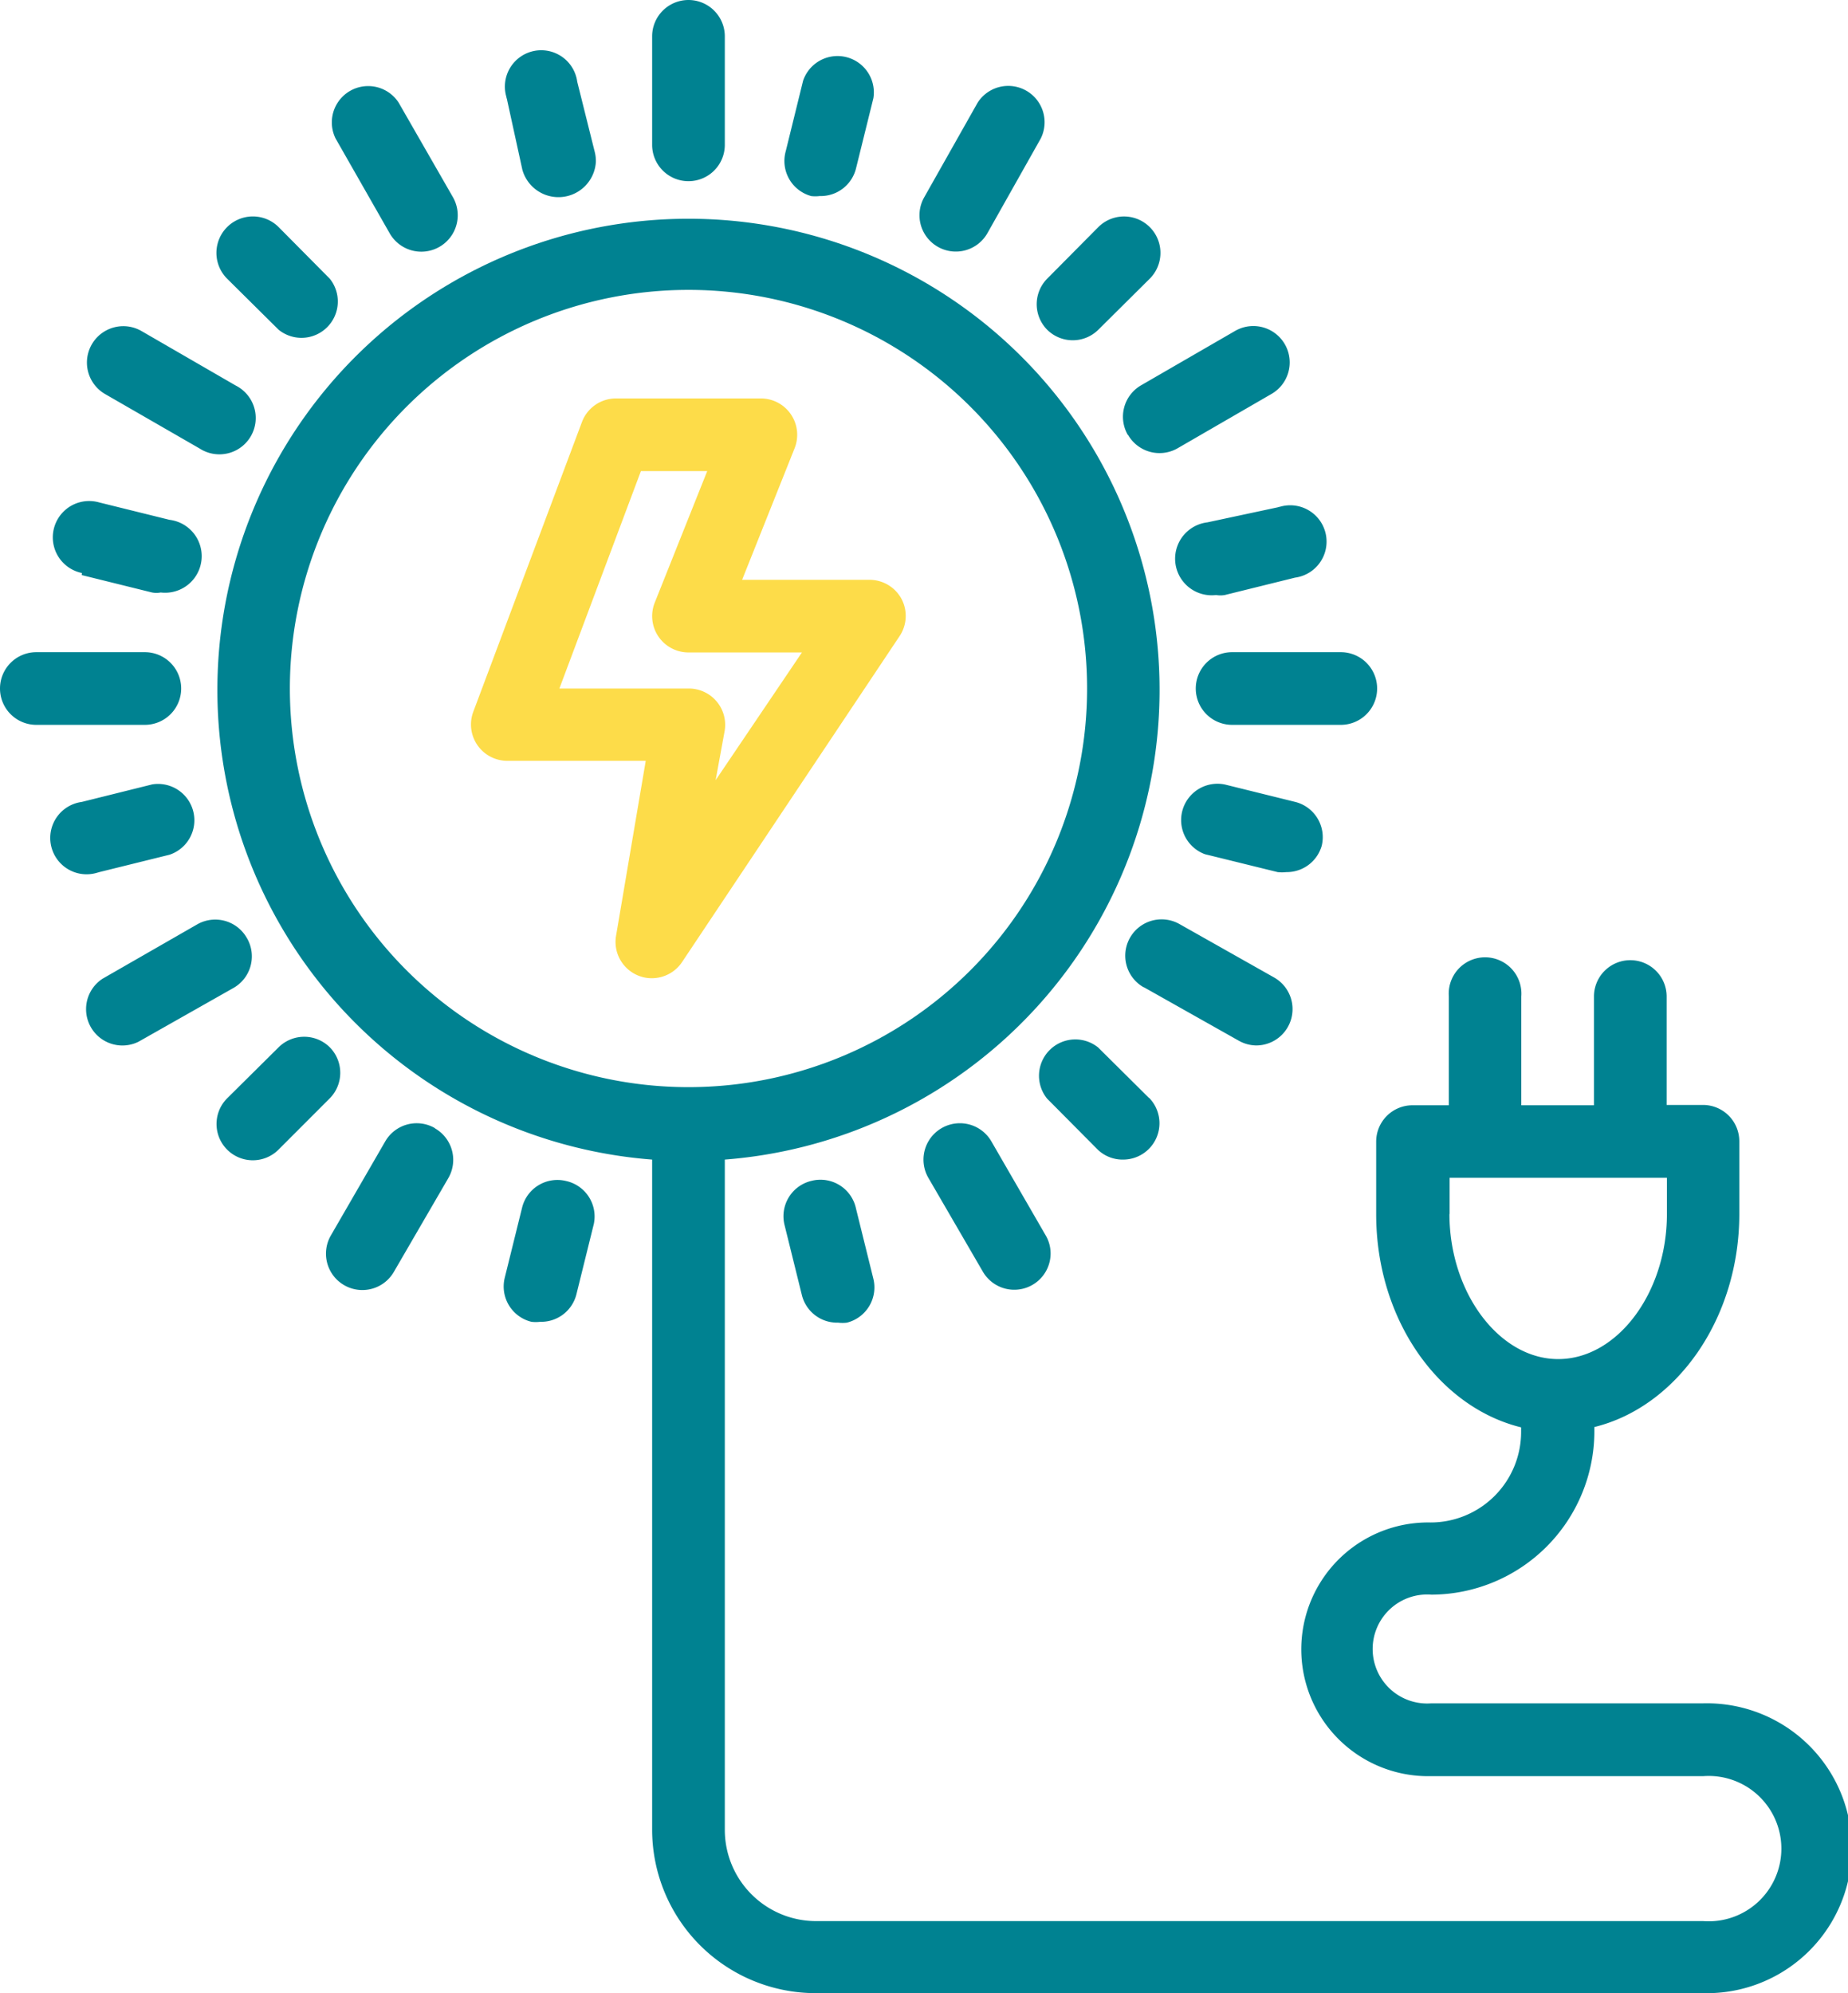 <svg xmlns="http://www.w3.org/2000/svg" viewBox="0 0 406.87 438.78"><defs><style>.cls-1{fill:#008291;}.cls-2{fill:#fddc49;}</style></defs><g id="Camada_2" data-name="Camada 2"><g id="Camada_1-2" data-name="Camada 1"><path class="cls-1" d="M375,375H315.13a12,12,0,1,1,0-23.93,36,36,0,0,0,35.9-35.9v-1c18.19-4.47,31.91-23.93,31.91-46.91v-16a8,8,0,0,0-8-8h-8V219.39a8,8,0,1,0-16,0v23.94h-16V219.39a8,8,0,1,0-15.95,0v23.94h-8a8,8,0,0,0-8,8v16c0,23.14,13.72,42.44,31.91,46.91v1a19.94,19.94,0,0,1-19.94,19.94,27.93,27.93,0,1,0,0,55.85H375a16,16,0,1,1,0,31.91H179.58a20.1,20.1,0,0,1-20-20V255.29a103.72,103.72,0,1,0-16,0V402.8a36,36,0,0,0,36,36H375A31.91,31.91,0,1,0,375,375Zm-55.84-107.7v-8H367v8c0,17.31-10.93,31.91-23.93,31.91S319.12,284.57,319.12,267.26ZM63.82,151.58a87.76,87.76,0,1,1,87.76,87.76A87.76,87.76,0,0,1,63.82,151.58Z"/><path class="cls-1" d="M263.27,151.58a8,8,0,0,0,8,8h23.93a8,8,0,1,0,0-16H271.25A8,8,0,0,0,263.27,151.58Z"/><path class="cls-1" d="M206.47,54.33a8,8,0,0,0,10.93-3l11.73-20.82a8,8,0,0,0-13.89-7.9l-11.8,20.9A8,8,0,0,0,206.47,54.33Z"/><path class="cls-1" d="M276.59,230.16a8,8,0,0,0,4-14.92l-20.9-11.8a8,8,0,0,0-7.89,13.92l.07,0,20.82,11.73A8,8,0,0,0,276.59,230.16Z"/><path class="cls-1" d="M218.28,251.3a8,8,0,0,0-13.89,8l12,20.66A8,8,0,0,0,231.31,276a7.89,7.89,0,0,0-1.07-4Z"/><path class="cls-1" d="M248.35,95.73a8,8,0,0,0,10.85,3l20.74-12a8,8,0,1,0-8-13.88l-20.75,12a8,8,0,0,0-2.88,10.9Z"/><path class="cls-1" d="M247.31,255.29A8,8,0,0,0,253,241.7l-.05,0-11.17-11.09a8,8,0,0,0-11.25,11.25l11.25,11.33A7.92,7.92,0,0,0,247.31,255.29Z"/><path class="cls-1" d="M230.56,72.6a8,8,0,0,0,11.25,0l11.33-11.25A8,8,0,0,0,241.81,50h0L230.56,61.35A8,8,0,0,0,230.56,72.6Z"/><path class="cls-1" d="M265.82,115a8,8,0,0,0,1.92,16h0a5.57,5.57,0,0,0,1.91,0l15.48-3.83a8,8,0,1,0-3.23-15.63q-.3.06-.6.15Z"/><path class="cls-1" d="M178.55,43.16a7.63,7.63,0,0,0,1.91,0,8,8,0,0,0,8-6.06l3.83-15.48a8,8,0,0,0-15.48-3.83L173,33.27a8,8,0,0,0,5.48,9.86Z"/><path class="cls-1" d="M178.55,260a8,8,0,0,0-5.83,9.65l3.83,15.48a8,8,0,0,0,8,6.06,7.63,7.63,0,0,0,1.91,0,8,8,0,0,0,5.83-9.65l-3.83-15.48a8,8,0,0,0-9.45-6.17Z"/><path class="cls-1" d="M291,186.2a8,8,0,0,0-5.82-9.65l-15.48-3.83a8,8,0,0,0-4.43,15.33q.3.09.6.15L281.3,192a8.8,8.8,0,0,0,1.92,0A8,8,0,0,0,291,186.2Z"/><path class="cls-1" d="M39.89,151.58a8,8,0,0,0-8-8H8a8,8,0,1,0,0,16H31.91A8,8,0,0,0,39.89,151.58Z"/><path class="cls-1" d="M85.76,51.3a8,8,0,1,0,14-7.82l-12-20.9a8,8,0,0,0-13.88,7.9Z"/><path class="cls-1" d="M54.33,206.47a8,8,0,0,0-10.85-3l-20.9,12a8,8,0,0,0,7.9,13.88L51.3,217.56a8,8,0,0,0,3.18-10.83Z"/><path class="cls-1" d="M95.73,248.35a8,8,0,0,0-10.9,2.91l0,0L72.84,272a8,8,0,1,0,13.88,8h0l12-20.66a8,8,0,0,0-2.91-10.9Z"/><path class="cls-1" d="M23.22,86.8,44,98.77a8,8,0,1,0,7.9-13.89l-20.75-12a8,8,0,1,0-8,13.88Z"/><path class="cls-1" d="M151.58,39.89a8,8,0,0,0,8-8V8a8,8,0,1,0-16,0V31.91A8,8,0,0,0,151.58,39.89Z"/><path class="cls-1" d="M72.6,230.56a8,8,0,0,0-11.25,0L50,241.81a8,8,0,0,0,0,11.28l0,0a8,8,0,0,0,11.28.05l.05-.05L72.6,241.81A8,8,0,0,0,72.6,230.56Z"/><path class="cls-1" d="M61.35,72.6A8,8,0,0,0,72.6,61.35L61.35,50A8,8,0,0,0,50,61.35Z"/><path class="cls-1" d="M18,126.61l15.48,3.83a5.11,5.11,0,0,0,1.91,0,8,8,0,1,0,1.92-16l-15.48-3.83A8,8,0,0,0,17.43,126q.3.09.6.15Z"/><path class="cls-1" d="M115,37.34a8.25,8.25,0,0,0,16.19-1.68,8.15,8.15,0,0,0-.23-2.15L127.09,18a8,8,0,1,0-15.63,3.23q.06.3.15.6Z"/><path class="cls-1" d="M124.61,260a8,8,0,0,0-9.65,5.82l-3.83,15.48A8,8,0,0,0,117,291a7.63,7.63,0,0,0,1.91,0,8,8,0,0,0,8-6.06l3.83-15.48A8,8,0,0,0,124.61,260Z"/><path class="cls-1" d="M21.86,192l15.48-3.83a8,8,0,0,0-3.83-15.48L18,176.55a8,8,0,1,0,3.23,15.63Z"/><path class="cls-2" d="M198.49,131.87a8,8,0,0,0-7-4.22H163.39l11.57-29a8,8,0,0,0-7.42-10.93H135.62a8,8,0,0,0-7.49,5.18l-23.94,63.83a8,8,0,0,0,7.5,10.77h30.48l-6.55,38.61a8,8,0,0,0,4.95,8.69,7.72,7.72,0,0,0,3,.56,8,8,0,0,0,6.62-3.59L198.09,140A8,8,0,0,0,198.49,131.87Zm-40.93,39.89,2-10.93a8,8,0,0,0-8-9.25h-28.4l17.95-47.87h14.6l-11.57,29a8,8,0,0,0,7.42,10.93h25Z"/></g></g></svg>